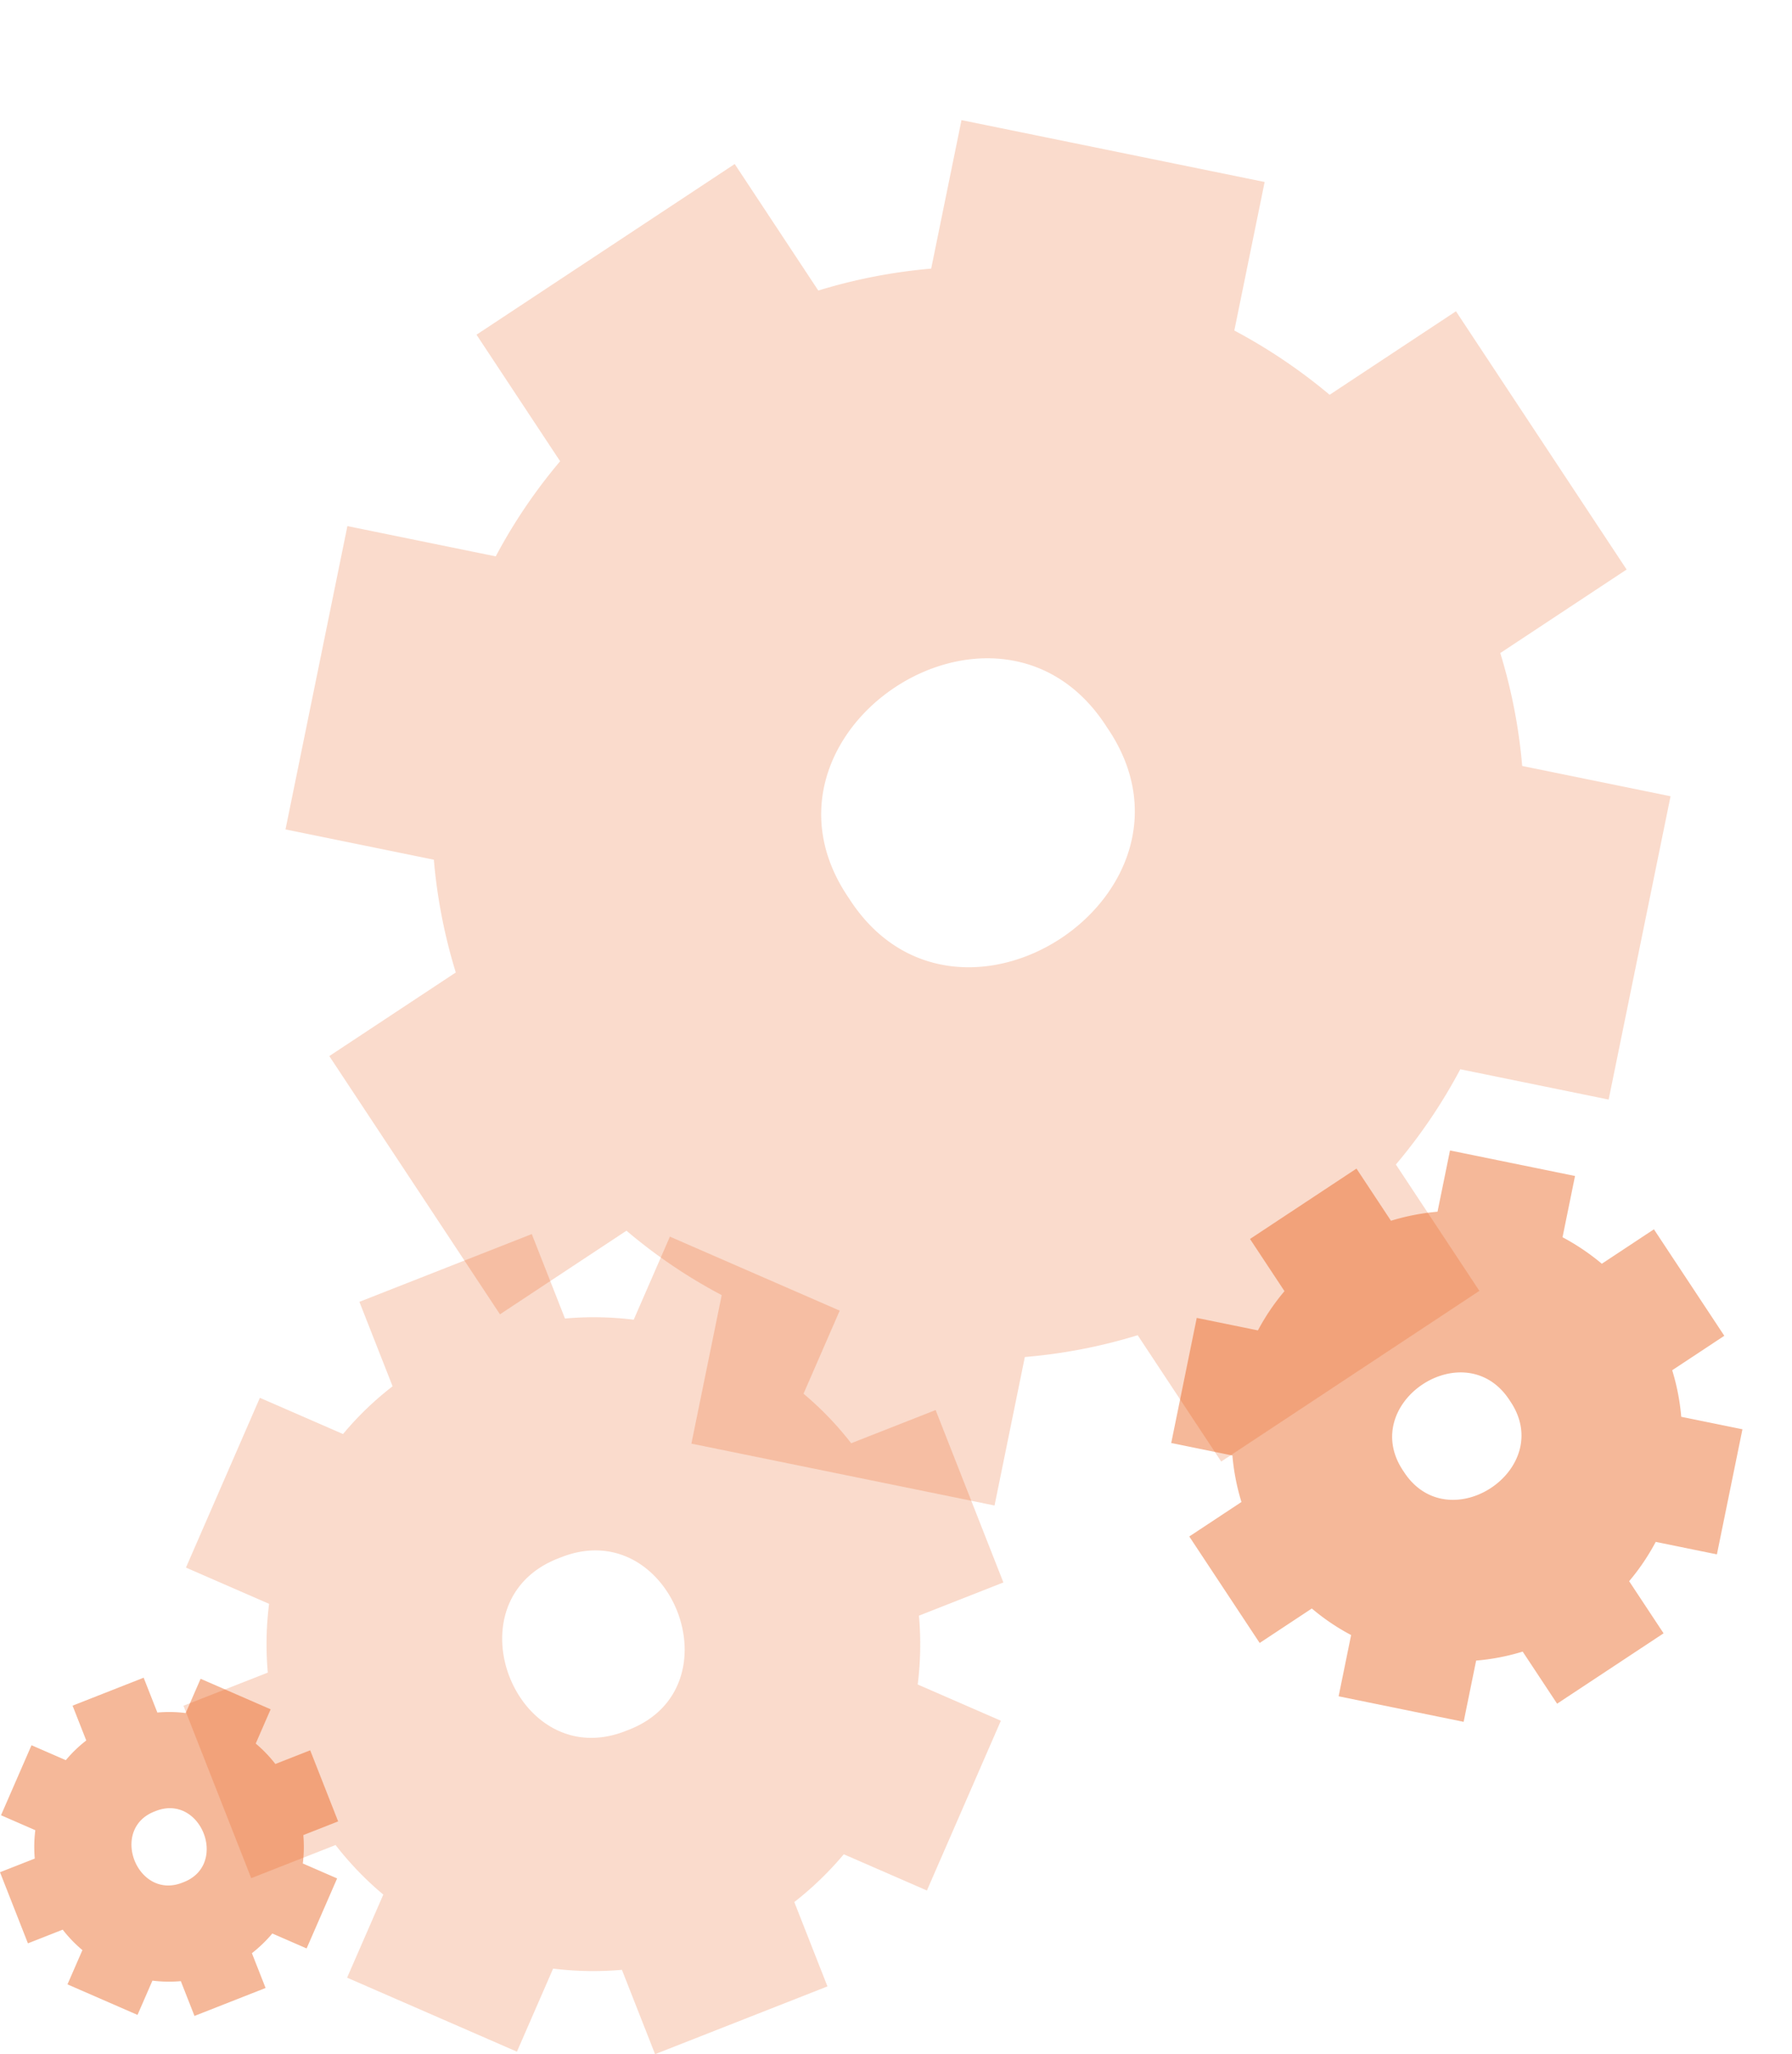 <svg xmlns="http://www.w3.org/2000/svg" width="349.951" height="401.076" viewBox="0 0 349.951 401.076">
  <g id="Engrenages" transform="translate(-1319.049 -1025)">
    <path id="Tracé_93" data-name="Tracé 93" d="M-187.8-1270.353l14.441-33.148-16.237-7.074a63.419,63.419,0,0,0,.238-13.437l16.492-6.482-13.232-33.665-16.492,6.482a62.977,62.977,0,0,0-9.308-9.672l7.068-16.221-33.163-14.449-7.068,16.222a62.821,62.821,0,0,0-13.421-.232l-6.482-16.492-33.665,13.231,6.482,16.492a61.5,61.5,0,0,0-9.678,9.322l-16.237-7.075L-332.5-1333.4l16.237,7.075a62.374,62.374,0,0,0-.253,13.43l-16.471,6.474,13.232,33.665,16.471-6.473a63.075,63.075,0,0,0,9.323,9.677l-7.068,16.222,33.163,14.449,7.068-16.222a63.433,63.433,0,0,0,13.436.238l6.473,16.471,33.665-13.232-6.473-16.47a64.428,64.428,0,0,0,9.662-9.329Zm-58.512-31.274c-21.676,8.945-35.2-25.448-13.23-33.664C-237.875-1344.207-224.34-1309.817-246.31-1301.626Z" transform="translate(1687.863 2664.472)" fill="#e74e00" opacity="0.2"/>
    <path id="Tracé_94" data-name="Tracé 94" d="M-294.612-1293.674l5.957-13.672-6.7-2.917a26.147,26.147,0,0,0,.1-5.542l6.8-2.673-5.457-13.883-6.8,2.673a25.99,25.99,0,0,0-3.839-3.989l2.914-6.69-13.676-5.959-2.914,6.69a25.976,25.976,0,0,0-5.535-.1l-2.674-6.8-13.883,5.457,2.673,6.8a25.385,25.385,0,0,0-3.991,3.845l-6.7-2.917-5.957,13.671,6.7,2.918a25.692,25.692,0,0,0-.105,5.539l-6.792,2.669,5.455,13.885,6.793-2.671a25.966,25.966,0,0,0,3.846,3.992l-2.916,6.69,13.678,5.96,2.914-6.692a26.119,26.119,0,0,0,5.542.1l2.669,6.794,13.885-5.457-2.671-6.793a26.513,26.513,0,0,0,3.986-3.847Zm-24.13-12.9c-8.939,3.689-14.516-10.494-5.457-13.883C-315.265-1324.133-309.682-1309.95-318.743-1306.573Z" transform="translate(1673.539 2699.108)" fill="#e74e00" opacity="0.4"/>
    <path id="Tracé_222" data-name="Tracé 222" d="M242.638,214.191l24.134-55.4-27.135-11.823a105.984,105.984,0,0,0,.4-22.455L267.6,113.685l-22.112-56.26L217.922,68.258a105.243,105.243,0,0,0-15.554-16.164L214.18,24.986,158.759.838l-11.812,27.11a104.963,104.963,0,0,0-22.43-.387L113.685,0,57.426,22.112,68.258,49.674A102.784,102.784,0,0,0,52.085,65.253L24.95,53.43.813,108.826l27.135,11.823a104.232,104.232,0,0,0-.423,22.443L0,153.911,22.112,210.17l27.525-10.818a105.406,105.406,0,0,0,15.58,16.173L53.4,242.635l55.421,24.147,11.812-27.11a106,106,0,0,0,22.455.4L153.91,267.6l56.259-22.112-10.818-27.525A107.681,107.681,0,0,0,215.5,202.367Zm-97.782-52.264c-36.224,14.948-58.818-42.528-22.109-56.259C158.951,90.768,181.57,148.238,144.855,161.927Z" transform="matrix(-0.208, -0.978, 0.978, -0.208, 1407.004, 1342.384)" fill="#e74e00" opacity="0.2"/>
    <path id="Tracé_223" data-name="Tracé 223" d="M100.066,88.337,110.02,65.49,98.829,60.615a43.694,43.694,0,0,0,.164-9.261l11.367-4.467-9.119-23.2L89.874,28.152a43.425,43.425,0,0,0-6.415-6.667l4.87-11.18L65.473.348,60.6,11.528a43.409,43.409,0,0,0-9.25-.161L46.883,0l-23.2,9.12,4.466,11.366a42.423,42.423,0,0,0-6.669,6.427L10.289,22.037.334,44.884,11.525,49.76a42.937,42.937,0,0,0-.175,9.256L0,63.477l9.117,23.2,11.353-4.464A43.386,43.386,0,0,0,26.9,88.889l-4.873,11.18,22.858,9.96,4.87-11.183a43.646,43.646,0,0,0,9.261.164l4.461,11.353,23.2-9.12L82.214,89.891a44.31,44.31,0,0,0,6.661-6.43ZM59.74,66.782C44.8,72.947,35.481,49.245,50.62,43.581,65.551,37.436,74.882,61.138,59.74,66.782Z" transform="matrix(-0.208, -0.978, 0.978, -0.208, 1561.049, 1370.85)" fill="#e74e00" opacity="0.4"/>
  </g>
</svg>
